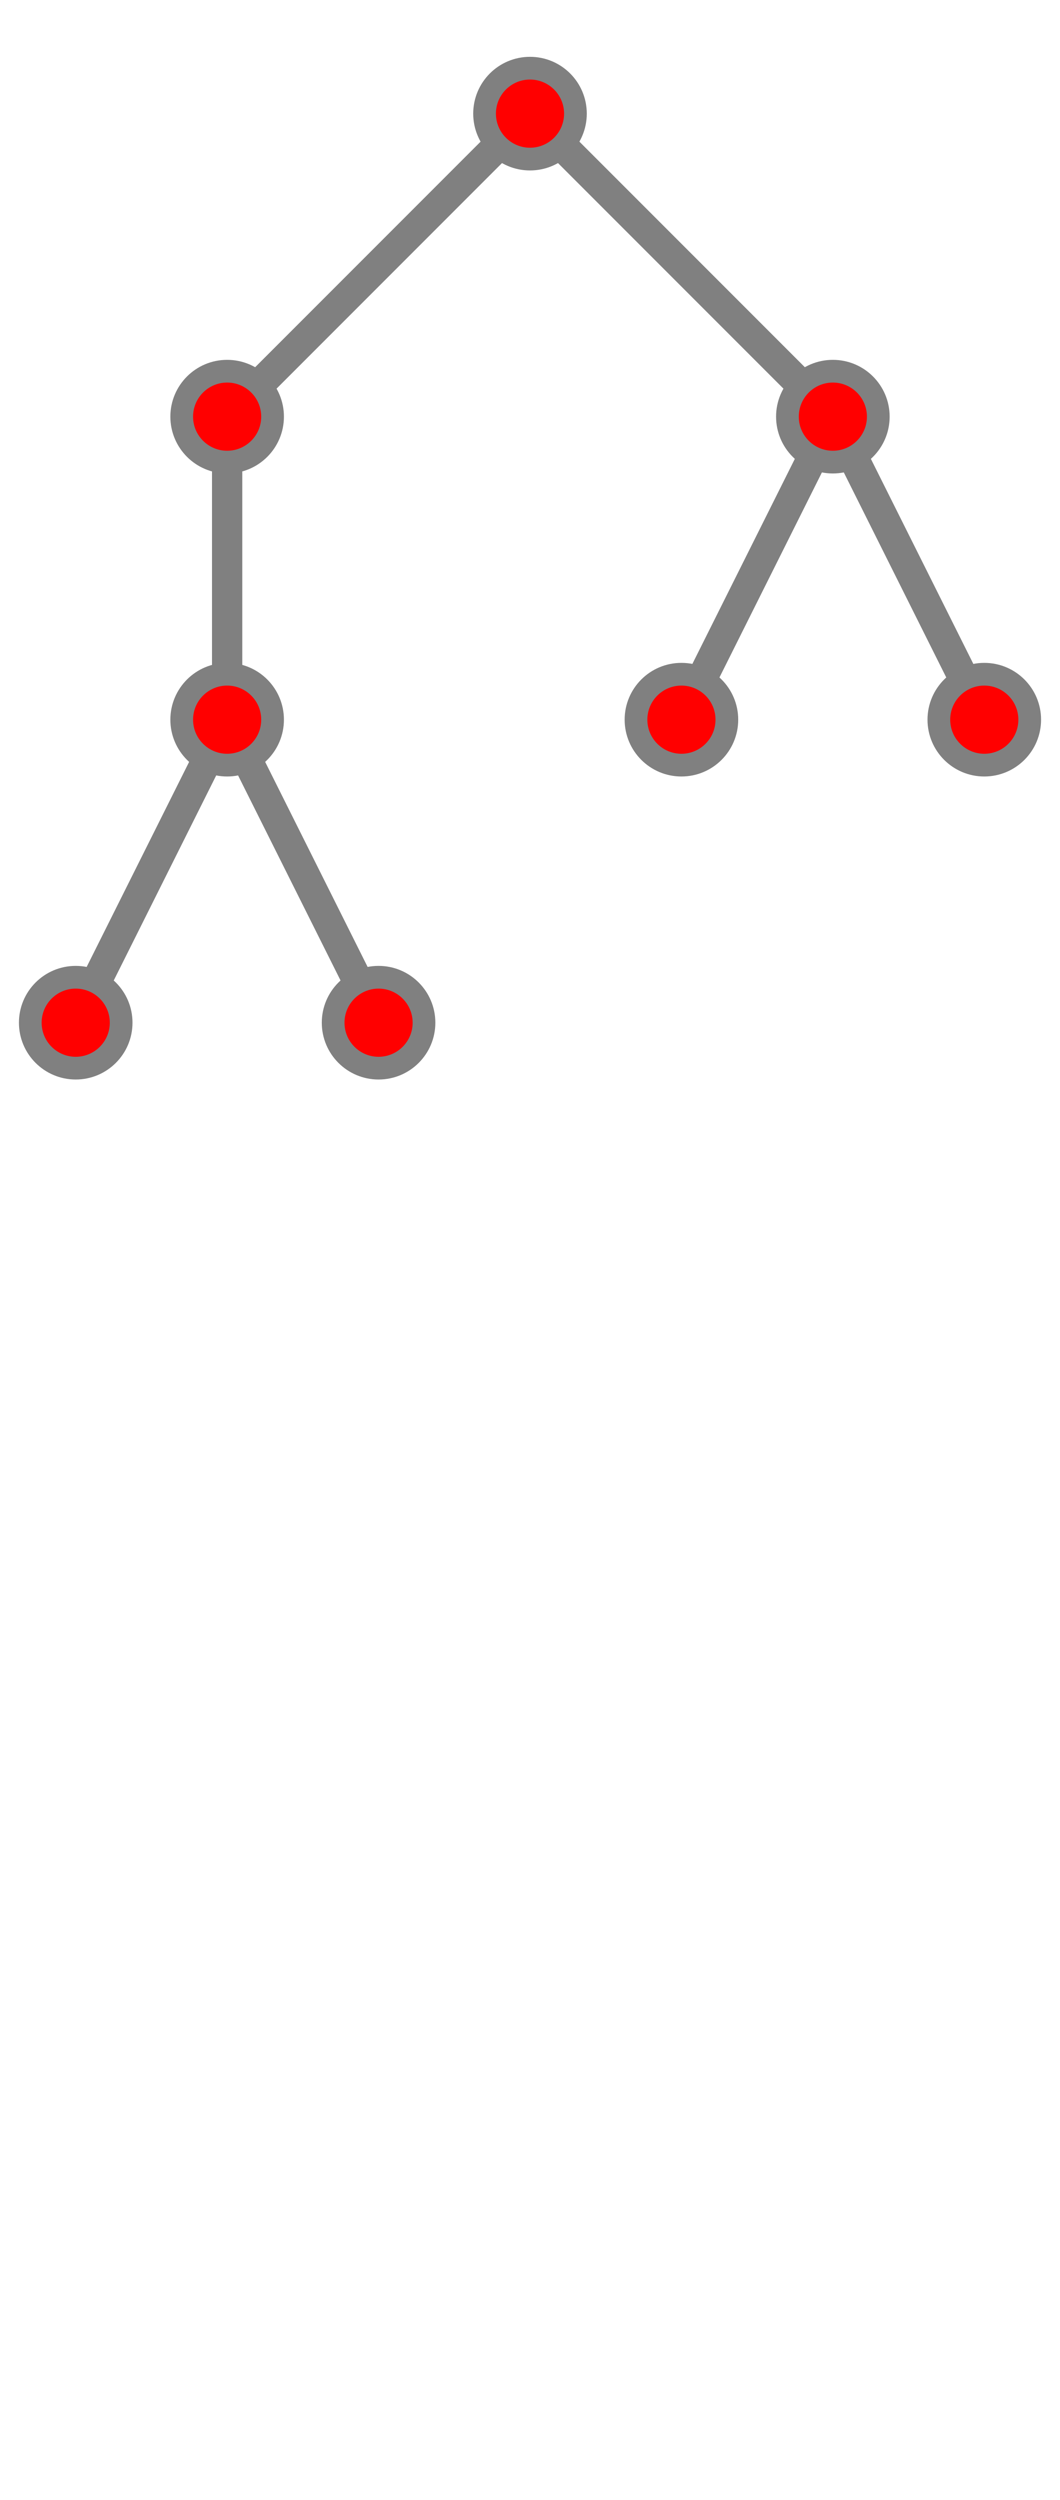 <?xml version="1.0" encoding="UTF-8"?>
<svg xmlns="http://www.w3.org/2000/svg" xmlns:xlink="http://www.w3.org/1999/xlink"
     width="140.0" height="330" viewBox="-70.0 -15 140.0 330">
<defs>
</defs>
<path d="M0,0 L-40,40" stroke-width="4" stroke="grey" />
<path d="M-40,40 L-40,80" stroke-width="4" stroke="grey" />
<path d="M-40,80 L-60.0,120" stroke-width="4" stroke="grey" />
<circle cx="-60.0" cy="120" r="6" fill="red" stroke-width="3" stroke="grey" />
<path d="M-40,80 L-20.0,120" stroke-width="4" stroke="grey" />
<circle cx="-20.0" cy="120" r="6" fill="red" stroke-width="3" stroke="grey" />
<circle cx="-40" cy="80" r="6" fill="red" stroke-width="3" stroke="grey" />
<circle cx="-40" cy="40" r="6" fill="red" stroke-width="3" stroke="grey" />
<path d="M0,0 L40,40" stroke-width="4" stroke="grey" />
<path d="M40,40 L20.0,80" stroke-width="4" stroke="grey" />
<circle cx="20.0" cy="80" r="6" fill="red" stroke-width="3" stroke="grey" />
<path d="M40,40 L60.0,80" stroke-width="4" stroke="grey" />
<circle cx="60.0" cy="80" r="6" fill="red" stroke-width="3" stroke="grey" />
<circle cx="40" cy="40" r="6" fill="red" stroke-width="3" stroke="grey" />
<circle cx="0" cy="0" r="6" fill="red" stroke-width="3" stroke="grey" />
</svg>